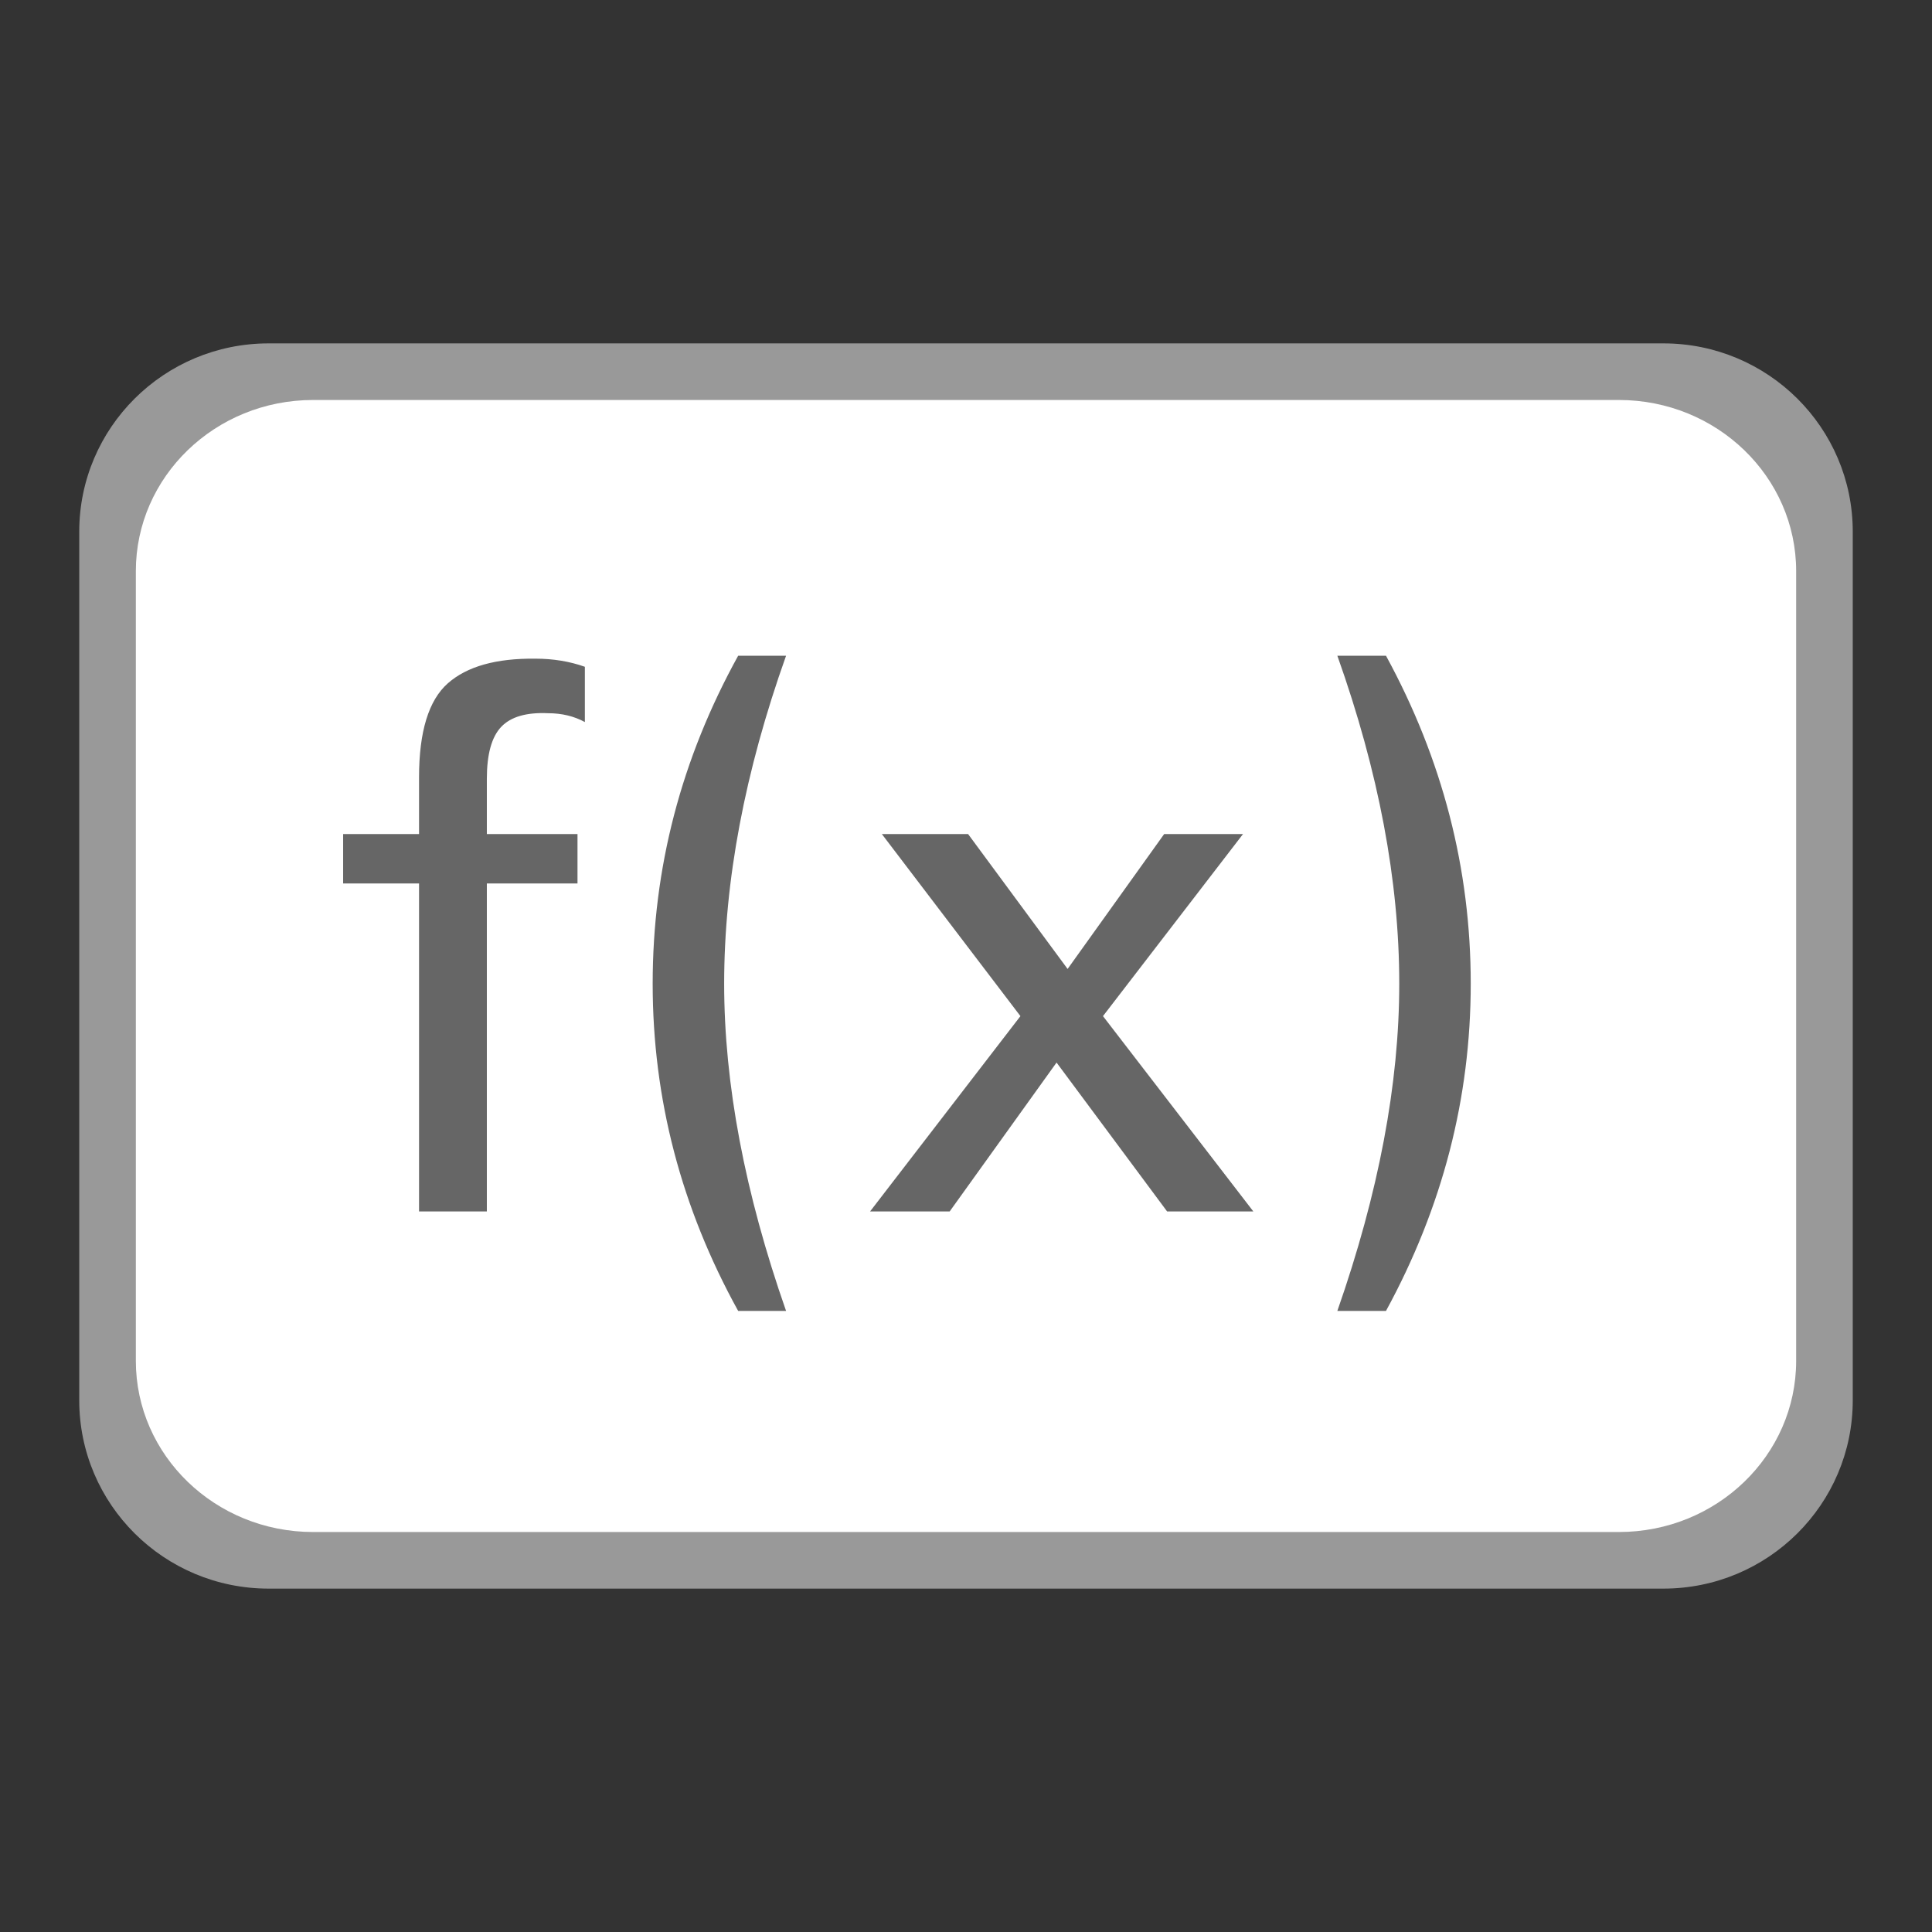 <svg xmlns="http://www.w3.org/2000/svg" width="512" height="512" viewBox="0 0 512 512"><rect x="0" y="0" width="512" height="512" fill="#333333" stroke="none"/><path fill="#999" d="M440.806 91H71.194C43.473 91 21 113.343 21 140.905v230.189C21 398.656 43.473 421 71.194 421h369.611C468.527 421 491 398.656 491 371.095v-230.19C491 113.343 468.527 91 440.806 91z"/><path fill="#fff" d="M476 360.632C476 385.688 454.962 406 429.01 406H82.991C57.039 406 36 385.688 36 360.632V151.368C36 126.312 57.039 106 82.991 106H429.01c25.952 0 46.99 20.312 46.99 45.368v209.264z"/><path fill="#666" d="M154.997 191.353c-2.866-1.563-6.122-2.344-9.766-2.344-5.731-.259-9.863.946-12.402 3.613-2.539 2.67-3.809 7.26-3.809 13.77v14.648h24.023v13.086H129.02v86.915h-17.969v-86.915H90.934V221.04h20.117v-15.039c0-12.109 2.539-20.41 7.617-24.902s12.824-6.671 23.242-6.543c4.688 0 9.048.717 13.086 2.148v14.649zm53.32 156.055h-12.695c-15.106-27.344-22.656-56.25-22.656-86.719 0-30.597 7.55-59.571 22.656-86.915h12.695c-10.938 30.731-16.406 59.702-16.406 86.915 0 26.563 5.468 55.469 16.406 86.719zm123.828-26.367h-22.852l-29.297-39.453-28.32 39.453h-21.094l39.843-51.758-36.718-48.243h22.852l26.367 35.742 25.586-35.742h20.898l-37.109 48.243 39.844 51.758zm57.617-60.352c0 30.34-7.489 59.246-22.461 86.719H354.41c10.938-31.25 16.406-60.156 16.406-86.719 0-27.213-5.469-56.183-16.406-86.915h12.891c14.971 27.476 22.461 56.446 22.461 86.915z"/></svg>